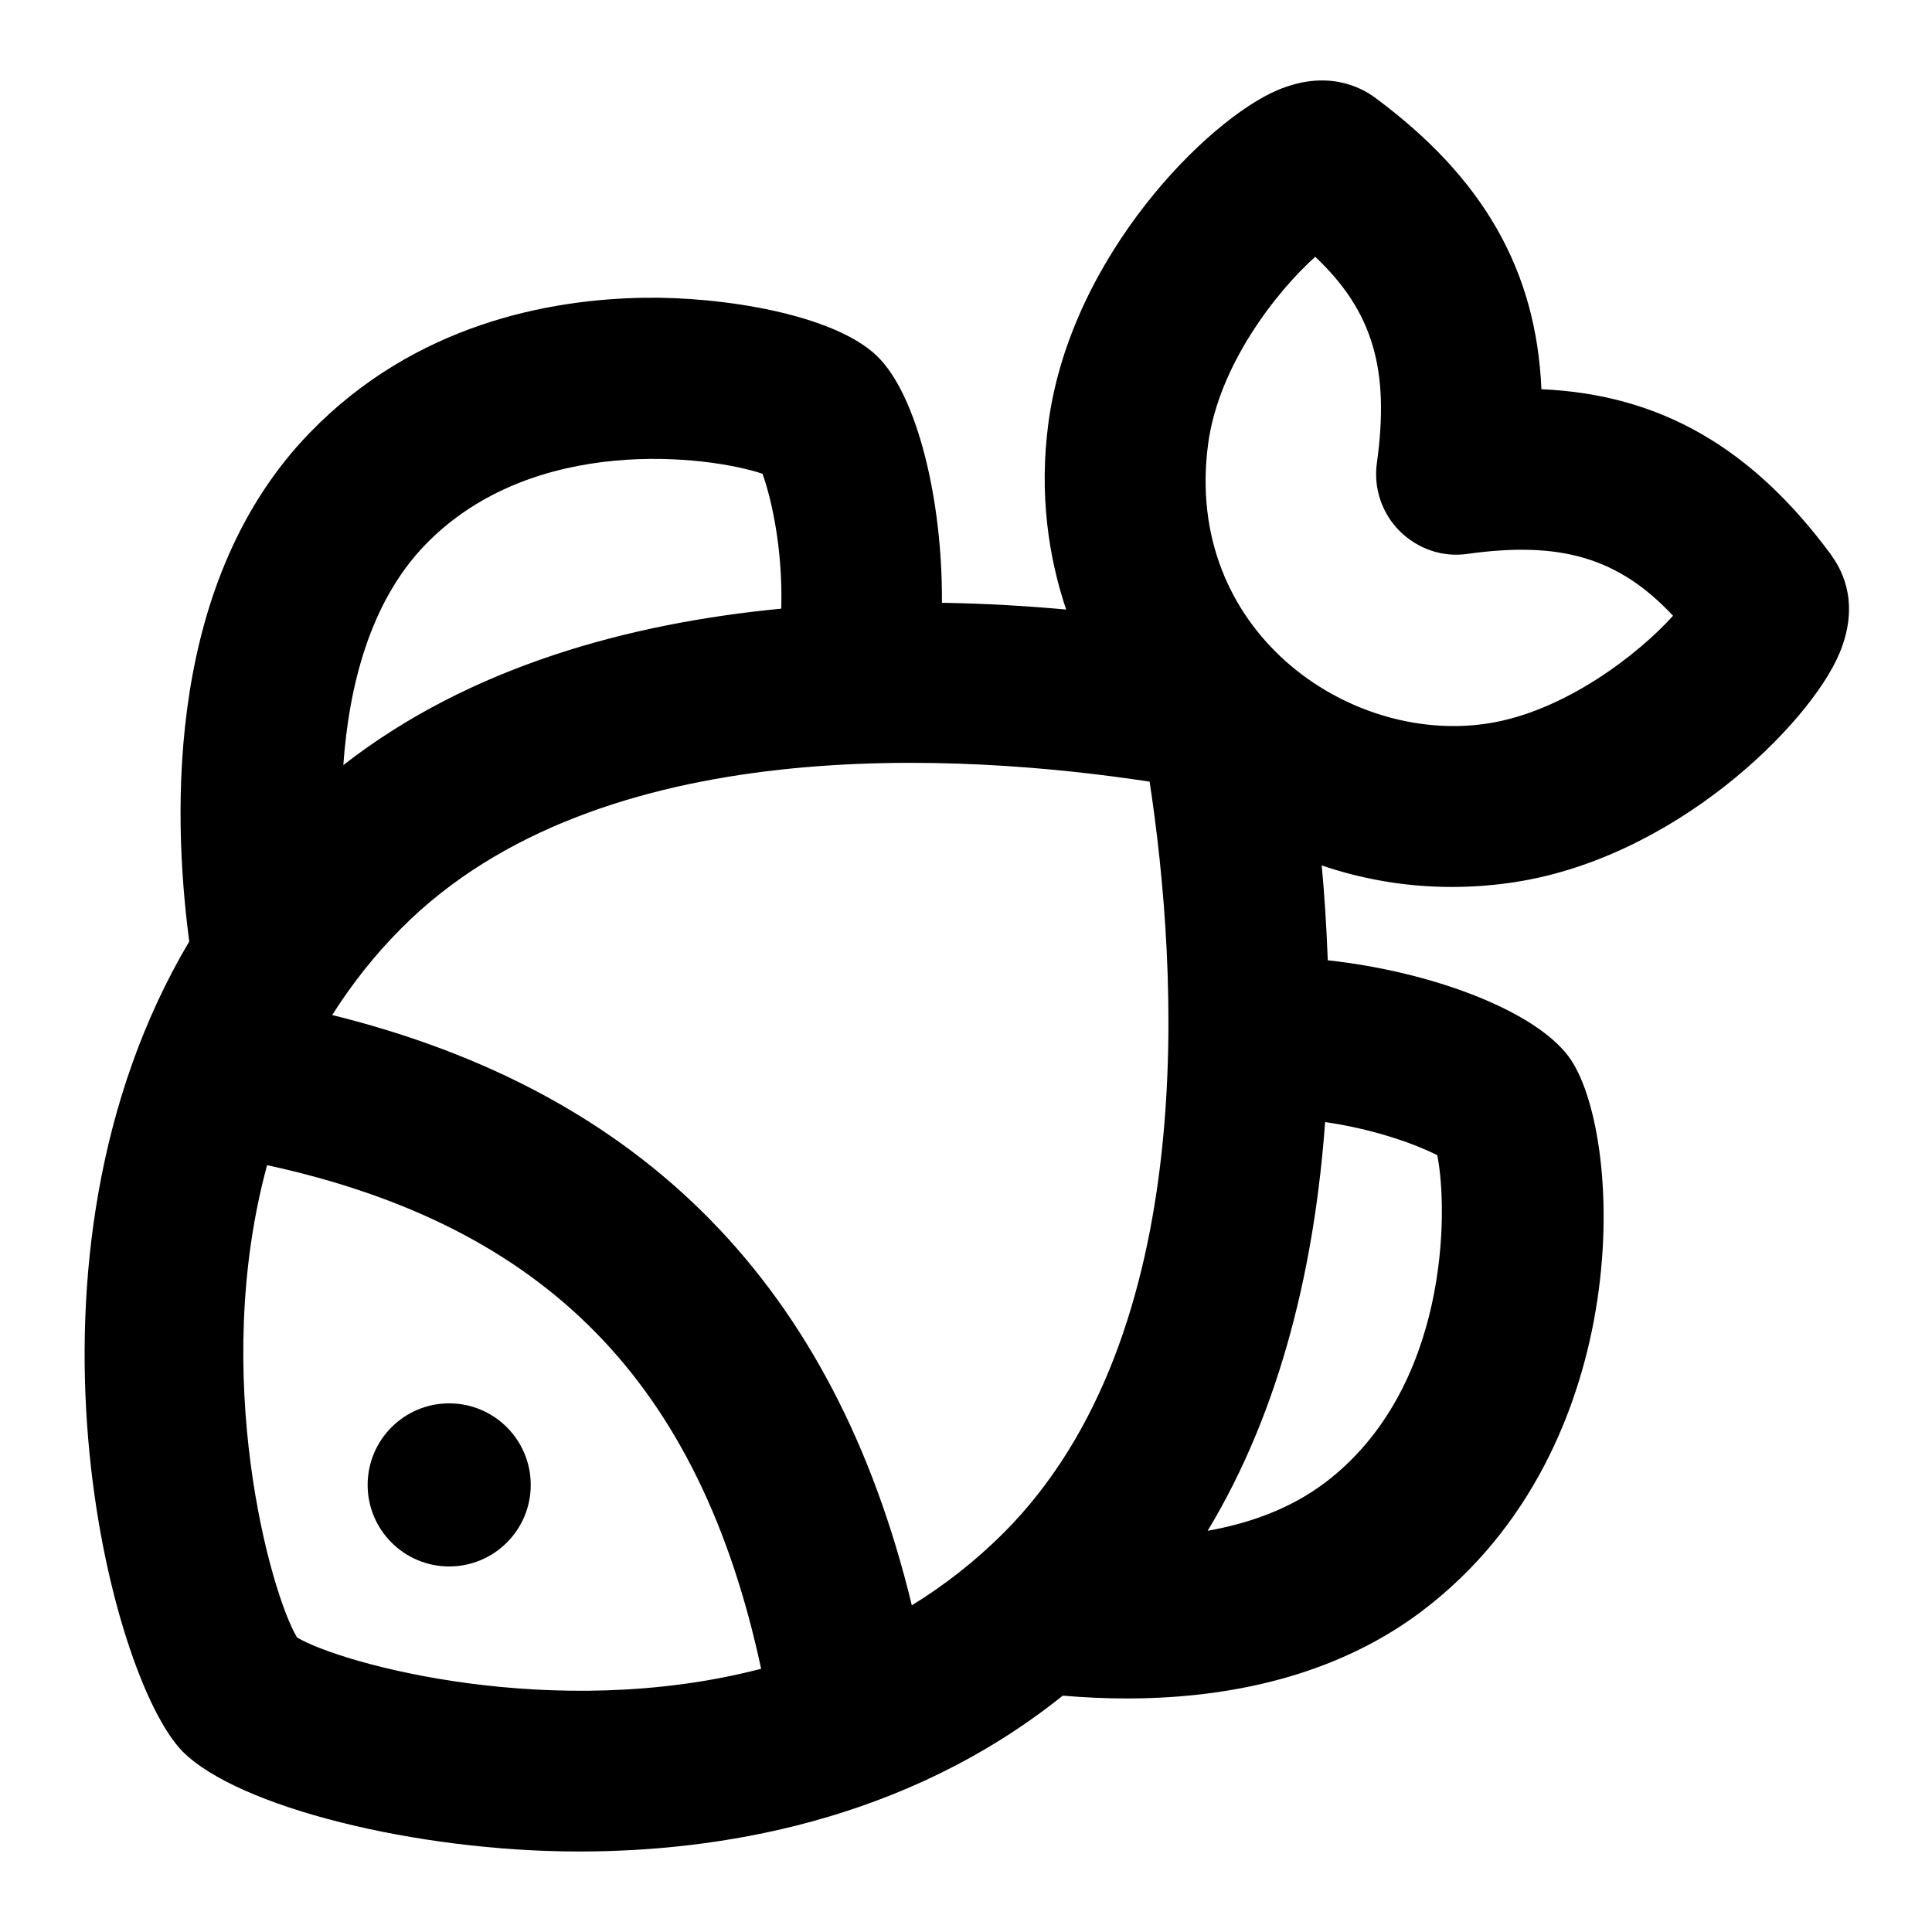<?xml version="1.0" encoding="UTF-8"?>
<svg xmlns="http://www.w3.org/2000/svg" id="Layer_1" data-name="Layer 1" viewBox="0 0 24 24">
  <path d="M22.755,6.903c-.985-1.339-2.127-2.003-3.607-2.068-.064-1.484-.727-2.629-2.061-3.618-.195-.146-.615-.351-1.216-.098-.87,.368-2.565,2.06-2.846,4.125-.121,.899,.003,1.684,.219,2.328-.48-.044-.998-.075-1.543-.084,.009-1.284-.31-2.581-.803-3.062-.535-.521-1.921-.743-2.896-.727-1.173,.018-2.846,.324-4.157,1.68-1.763,1.822-1.713,4.663-1.494,6.316-2.339,3.945-.984,9.158-.08,10.065,.681,.684,2.89,1.24,4.924,1.24h0c1.694,0,4.031-.354,6.007-1.936,.271,.023,.536,.035,.795,.035,1.464,0,2.718-.368,3.665-1.084,2.711-2.047,2.501-5.989,1.822-6.893-.424-.567-1.689-1.051-2.99-1.193-.015-.412-.041-.807-.075-1.178,.469,.159,1.01,.267,1.616,.267,.225,0,.459-.015,.701-.048,2.054-.279,3.744-1.977,4.112-2.849,.255-.602,.05-1.021-.095-1.217Zm-10.286,12.137c-.357,.358-.741,.655-1.142,.902-.959-3.963-3.325-6.373-7.2-7.333,.239-.378,.523-.742,.862-1.081,2.457-2.466,6.975-2.171,9.292-1.818,.353,2.326,.647,6.863-1.812,9.331Zm-2.997-13.155c.103,.285,.255,.914,.233,1.676-1.89,.182-3.866,.717-5.44,1.943,.069-.974,.328-2.023,1.017-2.736,1.343-1.388,3.534-1.104,4.189-.883ZM3.69,20.341c-.331-.551-1.083-3.253-.372-5.867,3.462,.752,5.376,2.704,6.137,6.256-2.573,.67-5.218-.062-5.765-.389Zm12.767-1.921c-.425,.322-.935,.503-1.455,.596,.932-1.543,1.334-3.359,1.459-5.077,.642,.092,1.153,.289,1.393,.411,.138,.681,.147,2.903-1.396,4.07Zm2.011-9.431c-1.728,.259-3.771-1.161-3.46-3.476,.132-.983,.855-1.897,1.33-2.323,.723,.682,.926,1.409,.766,2.562-.043,.311,.062,.623,.283,.845,.223,.221,.532,.33,.846,.283,1.147-.159,1.87,.043,2.55,.769-.427,.475-1.351,1.196-2.314,1.34Z"/>
  <circle cx="5.58" cy="18.446" r="1.013"/>
</svg>
